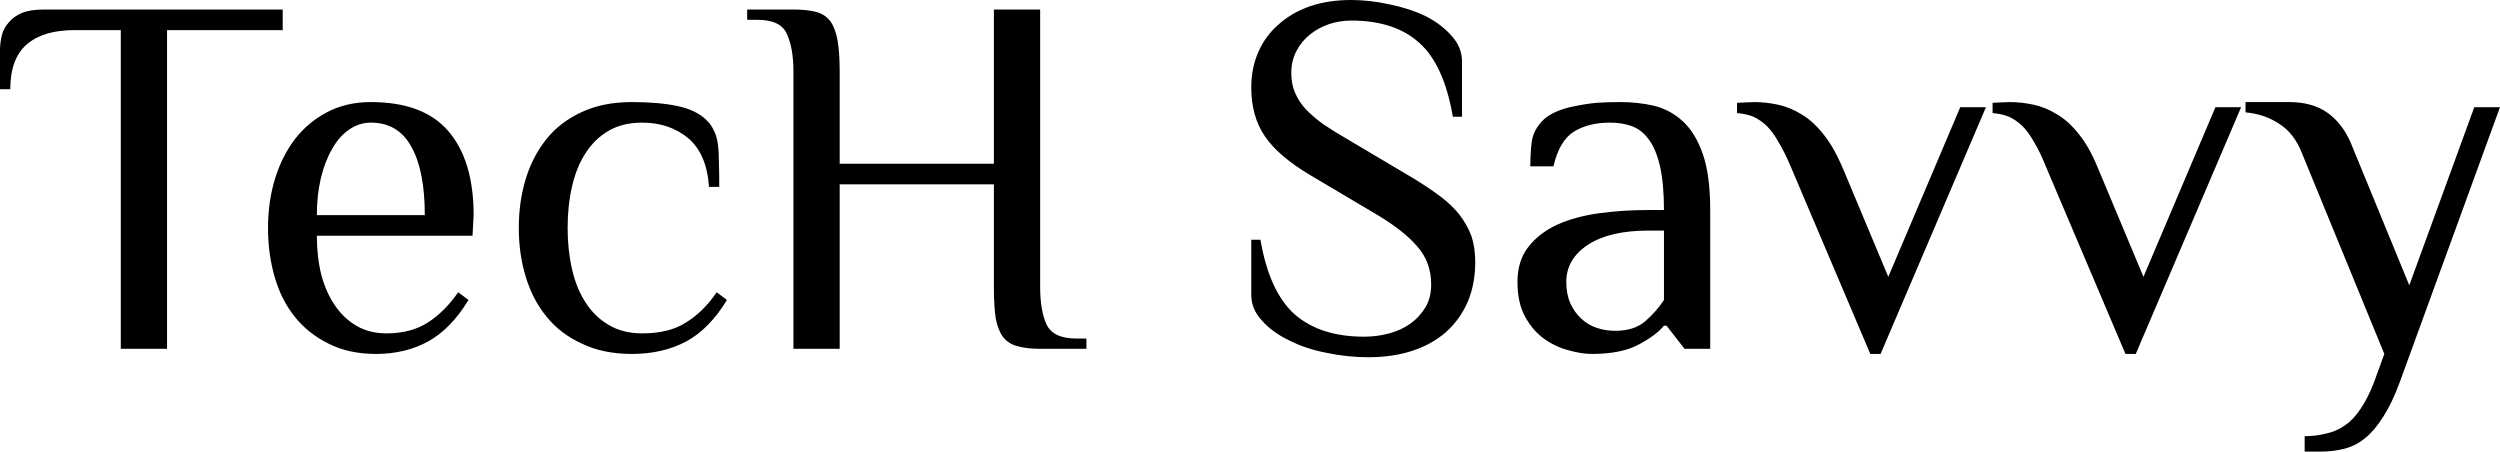 <svg data-v-423bf9ae="" xmlns="http://www.w3.org/2000/svg" viewBox="0 0 332.146 60" class="font"><!----><!----><!----><g data-v-423bf9ae="" id="bbda7f0c-229b-46d3-beaf-fc4993a7f72c" fill="black" transform="matrix(4.878,0,0,4.878,-1.415,-12.683)"><path d="M1.48 2.86L7.99 2.86L7.99 3.42L4.84 3.42L4.84 12.10L3.58 12.10L3.58 3.42L2.32 3.42Q1.48 3.42 1.03 3.80Q0.57 4.19 0.57 5.03L0.57 5.03L0.29 5.03L0.29 3.98Q0.29 3.77 0.34 3.56Q0.39 3.36 0.53 3.21Q0.66 3.05 0.89 2.95Q1.12 2.86 1.48 2.86L1.48 2.86ZM13.19 8.46L13.16 9.02L8.92 9.02Q8.92 9.59 9.04 10.08Q9.17 10.57 9.42 10.93Q9.66 11.28 10.01 11.48Q10.36 11.68 10.81 11.68L10.81 11.68Q11.49 11.68 11.95 11.38Q12.40 11.09 12.77 10.56L12.77 10.56L13.05 10.77Q12.57 11.56 11.95 11.90Q11.33 12.24 10.53 12.24L10.53 12.24Q9.79 12.24 9.24 11.96Q8.69 11.69 8.32 11.23Q7.95 10.77 7.77 10.14Q7.59 9.52 7.59 8.81L7.59 8.81Q7.59 8.09 7.78 7.47Q7.97 6.85 8.33 6.38Q8.69 5.92 9.21 5.65Q9.73 5.38 10.39 5.38L10.39 5.38Q11.82 5.38 12.50 6.17Q13.19 6.97 13.19 8.46L13.19 8.46ZM8.92 8.46L11.86 8.46Q11.86 7.24 11.49 6.59Q11.13 5.94 10.39 5.94L10.39 5.94Q10.07 5.94 9.80 6.13Q9.53 6.31 9.34 6.65Q9.14 6.99 9.03 7.45Q8.92 7.91 8.92 8.46L8.92 8.46ZM17.50 5.38L17.50 5.38Q18.24 5.38 18.75 5.49Q19.26 5.60 19.53 5.87L19.53 5.87Q19.66 5.99 19.73 6.15Q19.81 6.30 19.84 6.51Q19.87 6.72 19.87 7.01Q19.88 7.29 19.88 7.69L19.88 7.69L19.60 7.69Q19.54 6.79 19.03 6.36Q18.52 5.94 17.78 5.94L17.78 5.94Q17.25 5.94 16.87 6.16Q16.49 6.38 16.24 6.77Q15.99 7.15 15.87 7.68Q15.75 8.20 15.75 8.81L15.75 8.81Q15.75 9.41 15.87 9.93Q15.99 10.46 16.24 10.84Q16.49 11.23 16.87 11.45Q17.25 11.68 17.78 11.68L17.78 11.68Q18.52 11.68 18.98 11.38Q19.45 11.09 19.81 10.56L19.81 10.56L20.09 10.77Q19.61 11.56 18.98 11.90Q18.34 12.24 17.50 12.24L17.50 12.24Q16.72 12.24 16.14 11.96Q15.55 11.69 15.18 11.23Q14.80 10.77 14.61 10.14Q14.42 9.52 14.42 8.81L14.42 8.81Q14.42 8.09 14.61 7.47Q14.80 6.85 15.18 6.38Q15.55 5.92 16.14 5.65Q16.72 5.38 17.50 5.38ZM28.62 2.86L28.62 10.42Q28.62 11.05 28.79 11.43Q28.97 11.82 29.60 11.82L29.60 11.82L29.88 11.82L29.88 12.10L28.62 12.10Q28.25 12.10 28.01 12.03Q27.76 11.97 27.61 11.78Q27.47 11.59 27.41 11.27Q27.36 10.95 27.36 10.42L27.36 10.42L27.36 7.62L23.16 7.62L23.16 12.10L21.90 12.10L21.90 4.54Q21.90 3.91 21.72 3.52Q21.55 3.14 20.92 3.14L20.92 3.14L20.64 3.14L20.64 2.86L21.90 2.86Q22.26 2.86 22.50 2.92Q22.75 2.98 22.90 3.17Q23.04 3.36 23.10 3.69Q23.16 4.02 23.16 4.54L23.16 4.54L23.16 7.06L27.36 7.06L27.36 2.86L28.62 2.86ZM40.47 9.74L40.47 9.74Q40.47 10.33 40.27 10.81Q40.07 11.28 39.69 11.63Q39.31 11.97 38.77 12.15Q38.23 12.33 37.56 12.33L37.56 12.33Q36.99 12.33 36.42 12.21Q35.85 12.10 35.40 11.87Q34.94 11.65 34.66 11.33Q34.37 11.02 34.37 10.63L34.37 10.63L34.37 9.13L34.62 9.13Q34.86 10.54 35.55 11.16Q36.25 11.77 37.44 11.77L37.44 11.77Q37.80 11.77 38.13 11.68Q38.46 11.59 38.71 11.41Q38.96 11.23 39.12 10.96Q39.27 10.70 39.27 10.35L39.27 10.35Q39.27 9.73 38.88 9.30Q38.50 8.86 37.73 8.41L37.73 8.41L36.01 7.39Q35.11 6.86 34.74 6.31Q34.37 5.77 34.37 4.98L34.37 4.98Q34.37 4.44 34.57 4.00Q34.76 3.57 35.12 3.26Q35.48 2.94 35.97 2.77Q36.47 2.60 37.09 2.60L37.09 2.60Q37.60 2.60 38.14 2.72Q38.68 2.83 39.12 3.04Q39.55 3.26 39.83 3.58Q40.11 3.89 40.11 4.28L40.11 4.28L40.11 5.78L39.86 5.78Q39.62 4.37 38.95 3.77Q38.28 3.16 37.09 3.16L37.09 3.16Q36.78 3.16 36.48 3.26Q36.19 3.36 35.97 3.54Q35.74 3.72 35.60 3.99Q35.46 4.26 35.46 4.58L35.46 4.58Q35.46 4.89 35.56 5.12Q35.66 5.36 35.85 5.57Q36.05 5.78 36.34 5.99Q36.64 6.19 37.02 6.41L37.02 6.41L38.74 7.43Q39.19 7.70 39.52 7.95Q39.84 8.19 40.05 8.46Q40.26 8.74 40.37 9.04Q40.47 9.35 40.47 9.74ZM45.61 10.77L45.61 8.88L45.19 8.88Q44.14 8.88 43.55 9.26Q42.95 9.65 42.95 10.28L42.95 10.28Q42.95 10.61 43.06 10.86Q43.18 11.12 43.36 11.28Q43.54 11.45 43.78 11.53Q44.02 11.61 44.28 11.61L44.28 11.61Q44.80 11.61 45.10 11.35Q45.40 11.09 45.61 10.77L45.61 10.77ZM46.87 12.10L46.17 12.10L45.68 11.47L45.61 11.47Q45.40 11.73 44.93 11.98Q44.45 12.24 43.65 12.24L43.65 12.24Q43.36 12.24 43.01 12.14Q42.66 12.05 42.35 11.83Q42.04 11.61 41.83 11.23Q41.62 10.85 41.62 10.28L41.62 10.28Q41.62 9.70 41.92 9.32Q42.21 8.95 42.70 8.72Q43.19 8.50 43.83 8.41Q44.48 8.32 45.19 8.32L45.19 8.32L45.61 8.32Q45.61 7.59 45.50 7.12Q45.39 6.65 45.19 6.39Q45.00 6.13 44.72 6.03Q44.45 5.94 44.14 5.94L44.14 5.94Q43.55 5.94 43.15 6.19Q42.76 6.44 42.60 7.13L42.60 7.13L41.97 7.13Q41.97 6.76 42.01 6.45Q42.06 6.13 42.32 5.87L42.32 5.87Q42.45 5.74 42.68 5.64Q42.91 5.54 43.19 5.49Q43.47 5.43 43.78 5.40Q44.10 5.38 44.42 5.38L44.42 5.38Q44.90 5.38 45.34 5.48Q45.78 5.59 46.12 5.90Q46.47 6.22 46.67 6.80Q46.87 7.38 46.87 8.32L46.87 8.32L46.87 12.10ZM50.46 7.13L51.72 10.14L53.68 5.52L54.38 5.52L51.51 12.24L51.23 12.24L49.06 7.13Q48.89 6.73 48.73 6.47Q48.58 6.20 48.41 6.03Q48.24 5.87 48.05 5.78Q47.85 5.70 47.60 5.68L47.60 5.68L47.60 5.40Q47.66 5.40 47.82 5.39Q47.98 5.38 48.08 5.38L48.08 5.38Q48.38 5.38 48.71 5.45Q49.04 5.52 49.35 5.71Q49.66 5.89 49.94 6.24Q50.22 6.58 50.46 7.13L50.46 7.13ZM57.41 7.13L58.67 10.14L60.63 5.52L61.33 5.52L58.46 12.24L58.18 12.24L56.01 7.13Q55.85 6.73 55.69 6.47Q55.54 6.20 55.37 6.03Q55.20 5.87 55.01 5.78Q54.81 5.70 54.56 5.68L54.56 5.68L54.56 5.40Q54.61 5.40 54.77 5.39Q54.94 5.38 55.03 5.38L55.03 5.38Q55.34 5.38 55.67 5.45Q56.00 5.52 56.31 5.71Q56.62 5.89 56.90 6.24Q57.18 6.58 57.41 7.13L57.41 7.13ZM64.95 13.01L65.23 12.24L62.99 6.78Q62.78 6.24 62.38 5.98Q61.98 5.71 61.45 5.66L61.45 5.66L61.45 5.38L62.64 5.38Q63.27 5.38 63.68 5.67Q64.09 5.96 64.32 6.50L64.32 6.50L65.91 10.37L67.68 5.52L68.38 5.52L65.65 13.01Q65.44 13.58 65.20 13.95Q64.97 14.32 64.71 14.53Q64.46 14.74 64.15 14.82Q63.84 14.90 63.48 14.90L63.48 14.90L63.06 14.90L63.06 14.48Q63.36 14.48 63.64 14.41Q63.92 14.35 64.15 14.19Q64.39 14.03 64.58 13.74Q64.78 13.45 64.95 13.01L64.95 13.01Z"></path></g><!----><!----></svg>